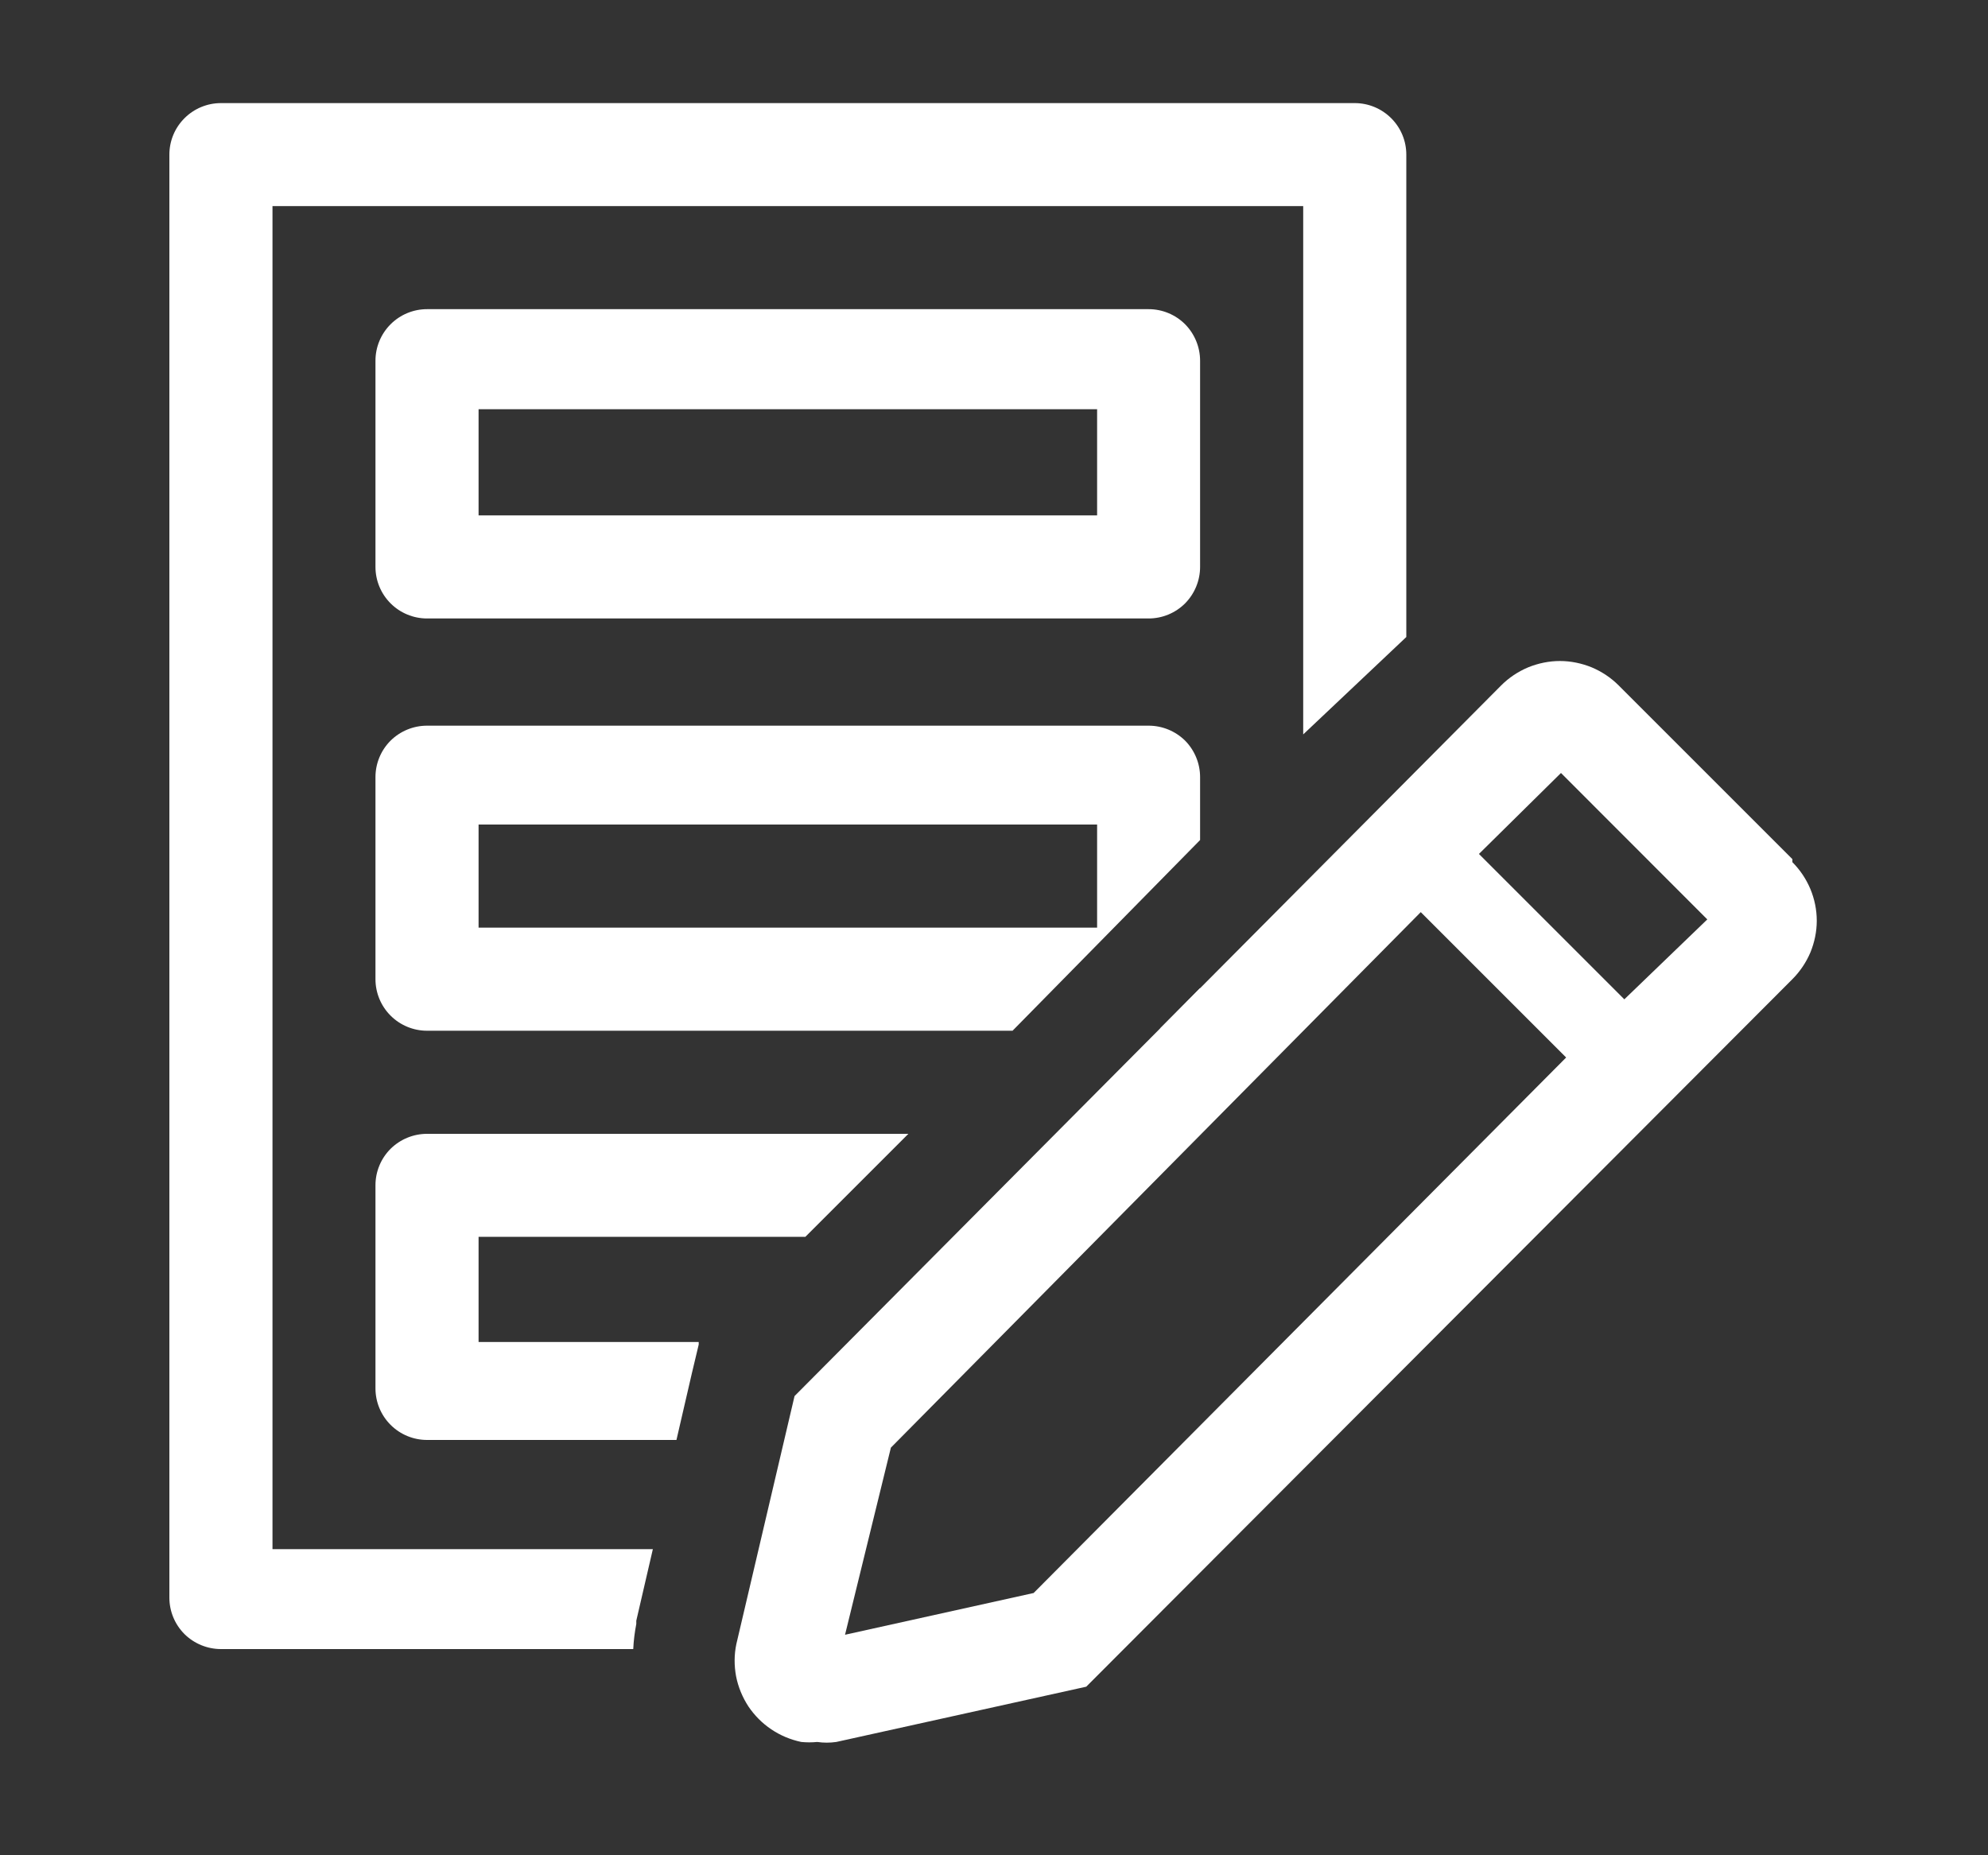 <svg width="15" height="14" viewBox="0 0 15 14" fill="none" xmlns="http://www.w3.org/2000/svg">
<rect x="0" y="0" width="15" height="14" fill="#333333" stroke="none"/>
<g clip-path="url(#clip0_40000240_4397)">
<path d="M8.667 4.667H3.222C3.119 4.667 3.02 4.626 2.947 4.553C2.874 4.48 2.833 4.381 2.833 4.278V2.722C2.833 2.619 2.874 2.52 2.947 2.447C3.02 2.374 3.119 2.333 3.222 2.333H8.667C8.77 2.333 8.869 2.374 8.942 2.447C9.014 2.52 9.055 2.619 9.055 2.722V4.278C9.055 4.381 9.014 4.48 8.942 4.553C8.869 4.626 8.77 4.667 8.667 4.667ZM3.611 3.889H8.278V3.088H3.611V3.889Z" fill="white"/>
<path d="M8.667 5.476H3.222C3.119 5.476 3.02 5.517 2.947 5.589C2.874 5.662 2.833 5.761 2.833 5.864V7.389C2.833 7.492 2.874 7.591 2.947 7.664C3.02 7.737 3.119 7.778 3.222 7.778H7.64L9.055 6.339V5.864C9.055 5.761 9.014 5.662 8.942 5.589C8.869 5.517 8.77 5.476 8.667 5.476ZM8.278 7H3.611V6.222H8.278V7Z" fill="white"/>
<path d="M4.801 12.254V12.23L4.926 11.69H2.056V1.555H9.833V5.542L10.611 4.807V1.167C10.611 1.063 10.57 0.965 10.497 0.892C10.424 0.819 10.325 0.778 10.222 0.778H1.667C1.564 0.778 1.465 0.819 1.392 0.892C1.319 0.965 1.278 1.063 1.278 1.167V12.056C1.278 12.159 1.319 12.258 1.392 12.331C1.465 12.403 1.564 12.444 1.667 12.444H4.778C4.781 12.38 4.789 12.317 4.801 12.254Z" fill="white"/>
<path d="M9.056 7.455L8.752 7.762C8.827 7.747 8.896 7.709 8.95 7.655C9.004 7.6 9.041 7.53 9.056 7.455Z" fill="white"/>
<path d="M2.833 10.477C2.833 10.58 2.874 10.679 2.947 10.752C3.02 10.825 3.119 10.866 3.222 10.866H5.104L5.221 10.36L5.272 10.146V10.127H3.611V9.333H6.077L6.854 8.556H3.222C3.119 8.556 3.02 8.597 2.947 8.669C2.874 8.742 2.833 8.841 2.833 8.944V10.477Z" fill="white"/>
<path d="M13.524 6.483L12.213 5.172C12.155 5.114 12.086 5.068 12.01 5.036C11.934 5.005 11.852 4.988 11.77 4.988C11.688 4.988 11.606 5.005 11.53 5.036C11.454 5.068 11.385 5.114 11.327 5.172L5.995 10.535L5.556 12.406C5.539 12.486 5.539 12.569 5.554 12.65C5.57 12.731 5.602 12.808 5.647 12.877C5.693 12.945 5.751 13.004 5.82 13.05C5.888 13.096 5.965 13.128 6.046 13.145C6.086 13.149 6.126 13.149 6.166 13.145C6.214 13.152 6.262 13.152 6.31 13.145L8.196 12.728L13.524 7.389C13.582 7.331 13.628 7.262 13.66 7.187C13.691 7.111 13.708 7.03 13.708 6.948C13.708 6.865 13.691 6.784 13.66 6.709C13.628 6.633 13.582 6.564 13.524 6.506V6.483ZM7.799 12.021L6.376 12.336L6.722 10.924L10.72 6.883L11.817 7.98L7.799 12.021ZM12.256 7.541L11.159 6.444L11.778 5.833L12.882 6.938L12.256 7.541Z" fill="white"/>
</g>
<defs>
<clipPath id="clip0_40000240_4397">
<rect width="14" height="14" fill="white" transform="translate(0.5)"/>
</clipPath>
</defs>
</svg>
